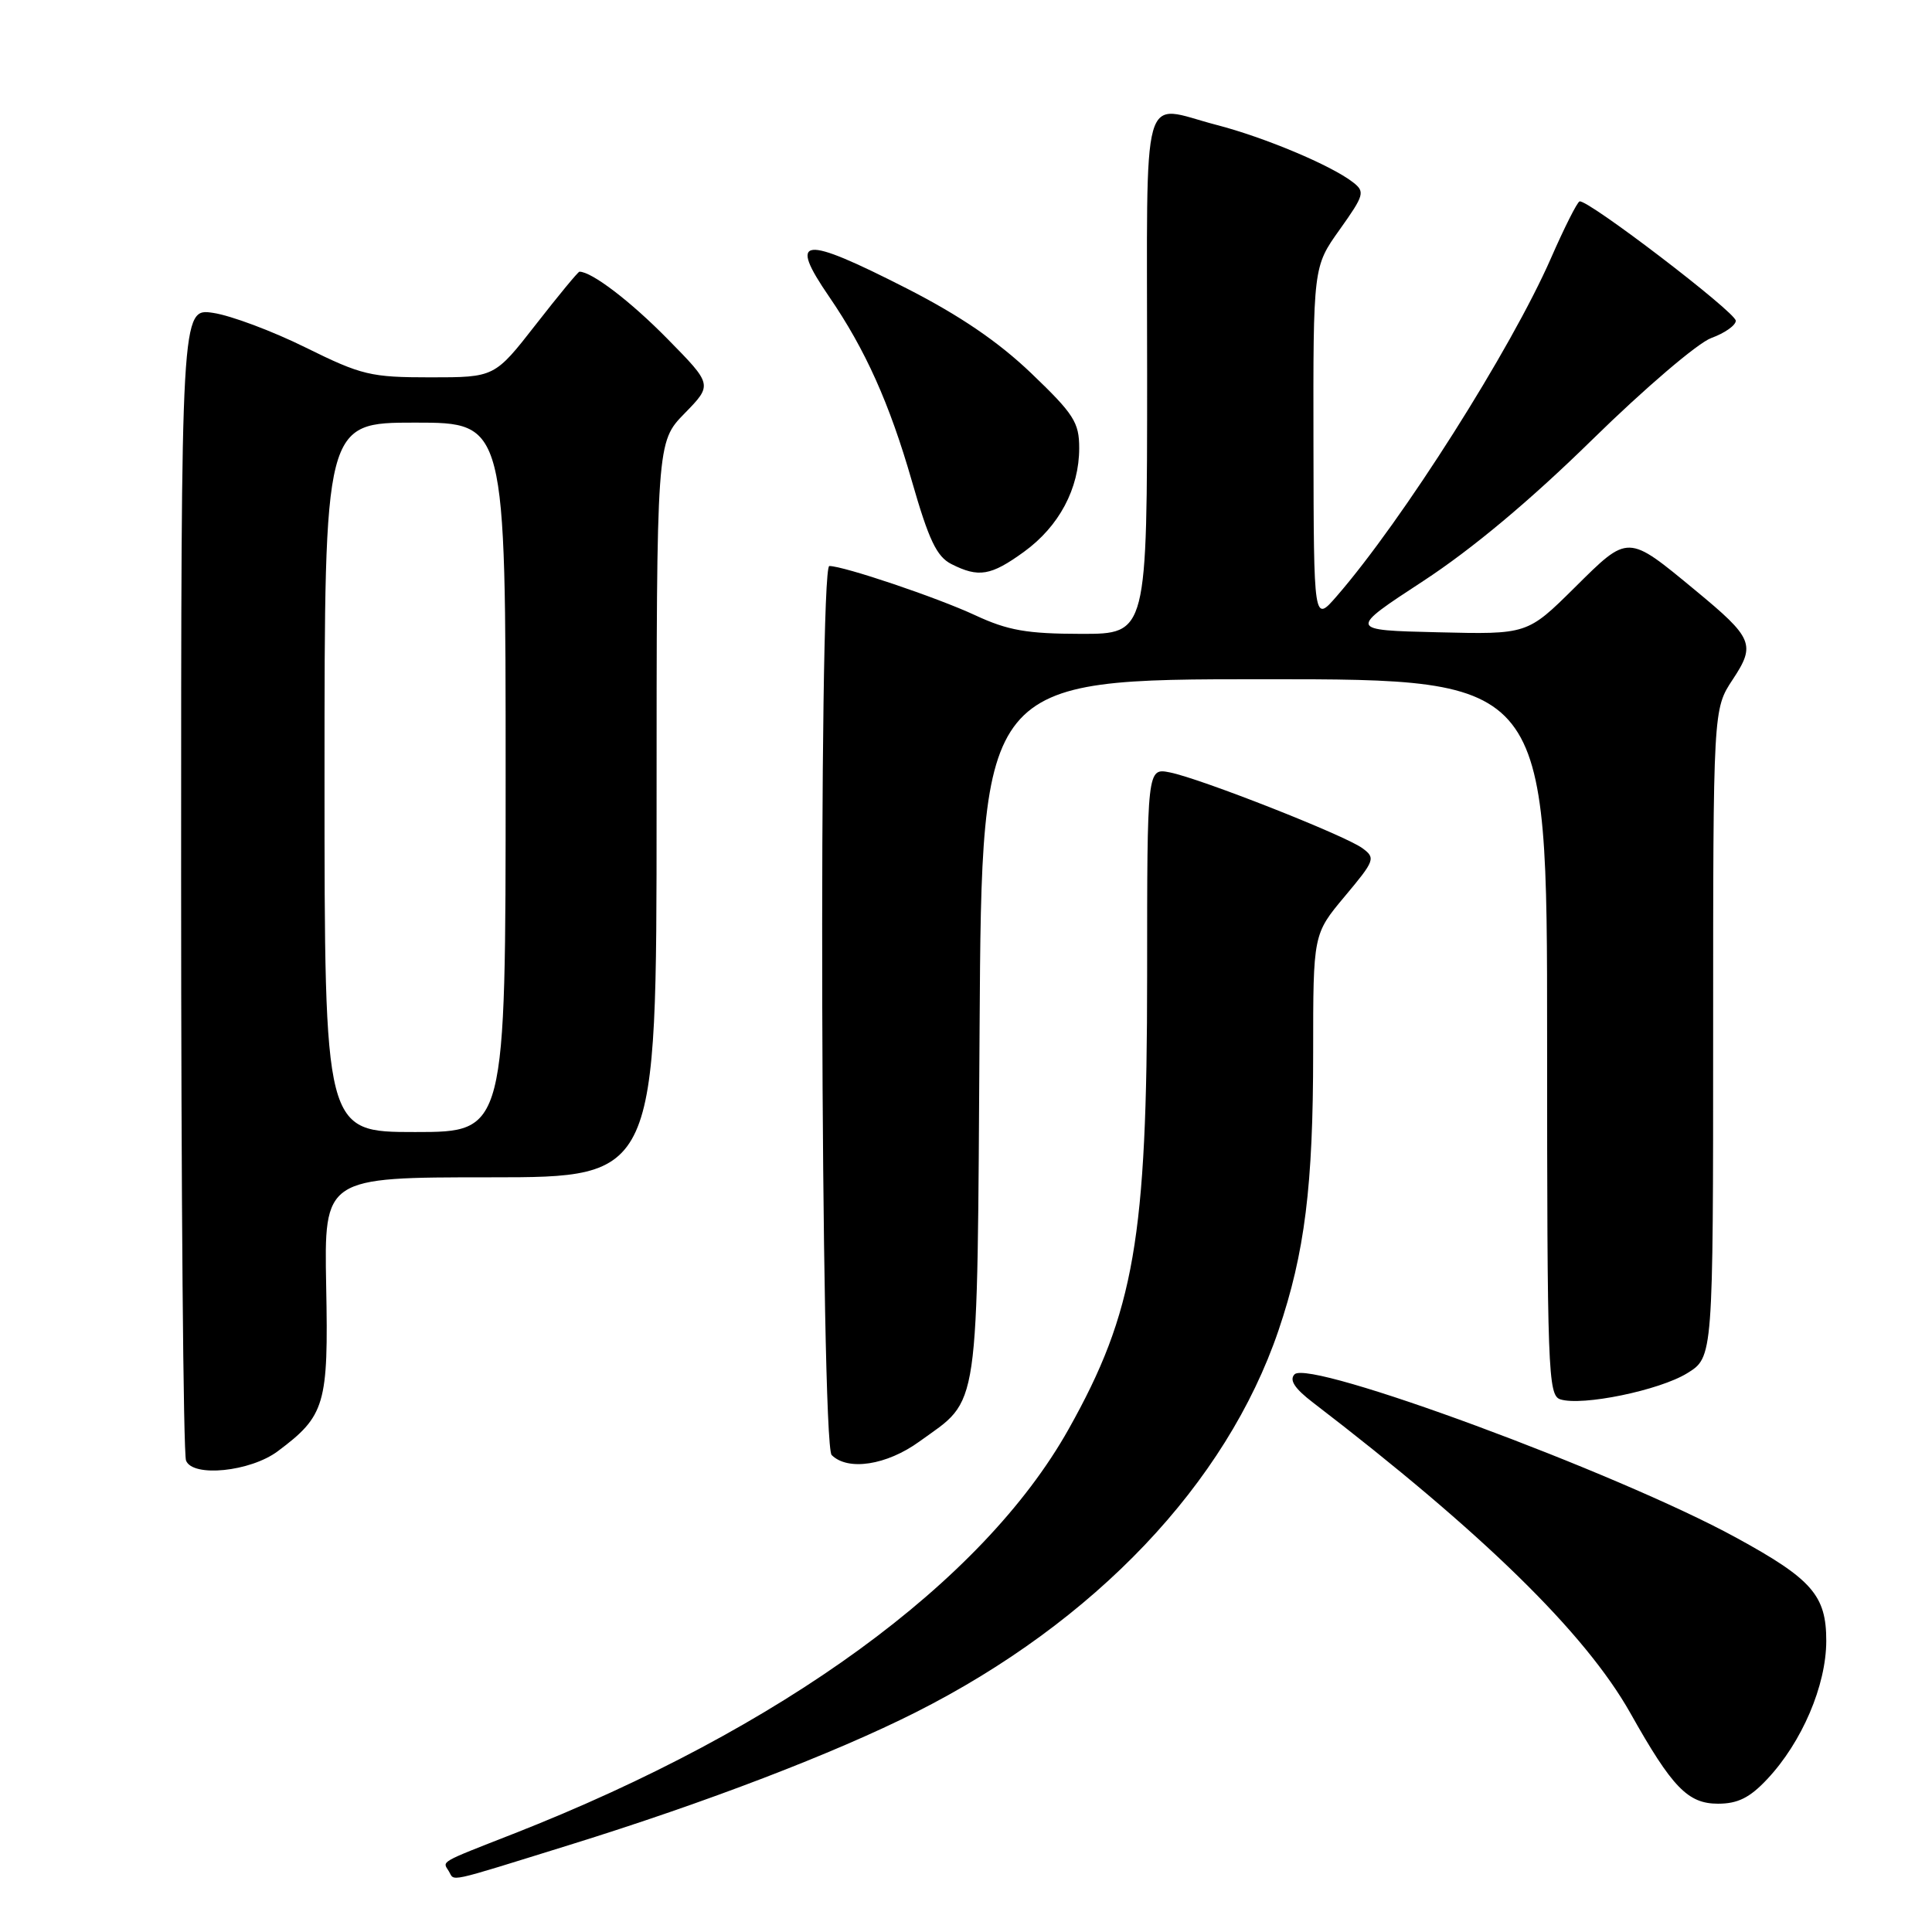 <?xml version="1.0" encoding="UTF-8" standalone="no"?>
<!DOCTYPE svg PUBLIC "-//W3C//DTD SVG 1.1//EN" "http://www.w3.org/Graphics/SVG/1.1/DTD/svg11.dtd" >
<svg xmlns="http://www.w3.org/2000/svg" xmlns:xlink="http://www.w3.org/1999/xlink" version="1.1" viewBox="0 0 256 256">
 <g >
 <path fill="currentColor"
d=" M 75.54 244.44 C 93.59 238.83 110.50 232.35 121.32 226.90 C 145.10 214.91 162.49 196.60 169.40 176.31 C 172.89 166.02 174.00 157.17 174.00 139.45 C 174.00 123.78 174.00 123.78 178.19 118.77 C 182.19 114.00 182.30 113.69 180.51 112.38 C 178.16 110.67 159.12 103.17 155.02 102.35 C 152.00 101.75 152.00 101.75 152.00 129.29 C 152.00 164.08 150.30 173.87 141.58 189.40 C 130.19 209.67 103.58 229.05 68.00 243.00 C 58.08 246.89 58.62 246.58 59.46 247.93 C 60.31 249.31 58.74 249.65 75.54 244.44 Z  M 234.16 235.75 C 238.77 230.85 241.98 223.33 241.99 217.44 C 242.00 211.40 240.11 209.24 230.00 203.72 C 214.28 195.13 173.50 180.06 171.53 182.11 C 170.81 182.86 171.55 183.99 173.97 185.84 C 196.49 203.11 210.06 216.39 216.03 226.99 C 221.58 236.86 223.65 239.00 227.65 239.00 C 230.26 239.00 231.86 238.21 234.16 235.75 Z  M 36.80 192.30 C 43.09 187.60 43.53 186.13 43.22 170.41 C 42.95 156.00 42.95 156.00 64.97 156.00 C 87.00 156.00 87.00 156.00 87.00 107.29 C 87.00 58.58 87.00 58.58 90.71 54.78 C 94.42 50.98 94.42 50.98 88.46 44.92 C 83.56 39.93 78.41 36.00 76.78 36.00 C 76.60 36.00 74.00 39.15 71.00 43.00 C 65.54 50.00 65.54 50.00 57.02 50.00 C 49.12 50.00 47.93 49.72 40.50 46.05 C 36.10 43.87 30.59 41.81 28.25 41.46 C 24.00 40.82 24.00 40.82 24.00 116.33 C 24.00 157.86 24.29 192.60 24.65 193.53 C 25.52 195.79 33.17 195.01 36.80 192.30 Z  M 121.81 191.02 C 129.92 185.15 129.46 188.25 129.80 136.30 C 130.09 90.00 130.09 90.00 167.55 90.00 C 205.00 90.00 205.00 90.00 205.00 137.43 C 205.00 181.73 205.12 184.90 206.75 185.42 C 209.64 186.34 219.89 184.23 223.56 181.96 C 227.00 179.84 227.00 179.84 227.00 136.90 C 227.00 93.96 227.00 93.96 229.60 90.03 C 232.66 85.41 232.30 84.54 224.64 78.22 C 215.59 70.74 215.82 70.75 208.66 77.85 C 202.38 84.07 202.38 84.07 190.51 83.78 C 178.63 83.50 178.63 83.50 188.57 77.00 C 195.08 72.74 202.80 66.28 211.00 58.24 C 217.91 51.47 224.95 45.45 226.75 44.79 C 228.54 44.14 230.00 43.11 230.00 42.50 C 230.00 41.38 210.33 26.35 209.30 26.69 C 208.98 26.79 207.28 30.17 205.52 34.19 C 200.23 46.27 185.85 68.95 177.12 79.00 C 174.08 82.50 174.08 82.50 174.04 58.93 C 174.00 35.35 174.00 35.35 177.51 30.43 C 180.79 25.82 180.90 25.41 179.26 24.14 C 176.37 21.90 167.56 18.20 161.19 16.55 C 151.02 13.91 152.00 10.40 152.00 49.50 C 152.00 84.00 152.00 84.00 143.25 83.99 C 136.07 83.98 133.55 83.54 129.21 81.52 C 124.18 79.18 111.80 75.00 109.89 75.00 C 108.44 75.00 108.74 191.34 110.20 192.80 C 112.34 194.94 117.49 194.15 121.81 191.02 Z  M 135.68 73.12 C 140.34 69.74 143.00 64.74 143.00 59.37 C 143.00 55.97 142.29 54.86 136.66 49.47 C 132.27 45.27 127.18 41.81 120.11 38.20 C 106.23 31.13 104.39 31.33 109.87 39.32 C 114.66 46.31 117.87 53.46 120.82 63.72 C 123.07 71.55 124.11 73.75 126.06 74.74 C 129.68 76.57 131.29 76.30 135.68 73.12 Z  M 43.00 103.00 C 43.00 56.00 43.00 56.00 55.00 56.00 C 67.00 56.00 67.00 56.00 67.00 103.00 C 67.00 150.00 67.00 150.00 55.00 150.00 C 43.00 150.00 43.00 150.00 43.00 103.00 Z "/>
</g>
</svg>
